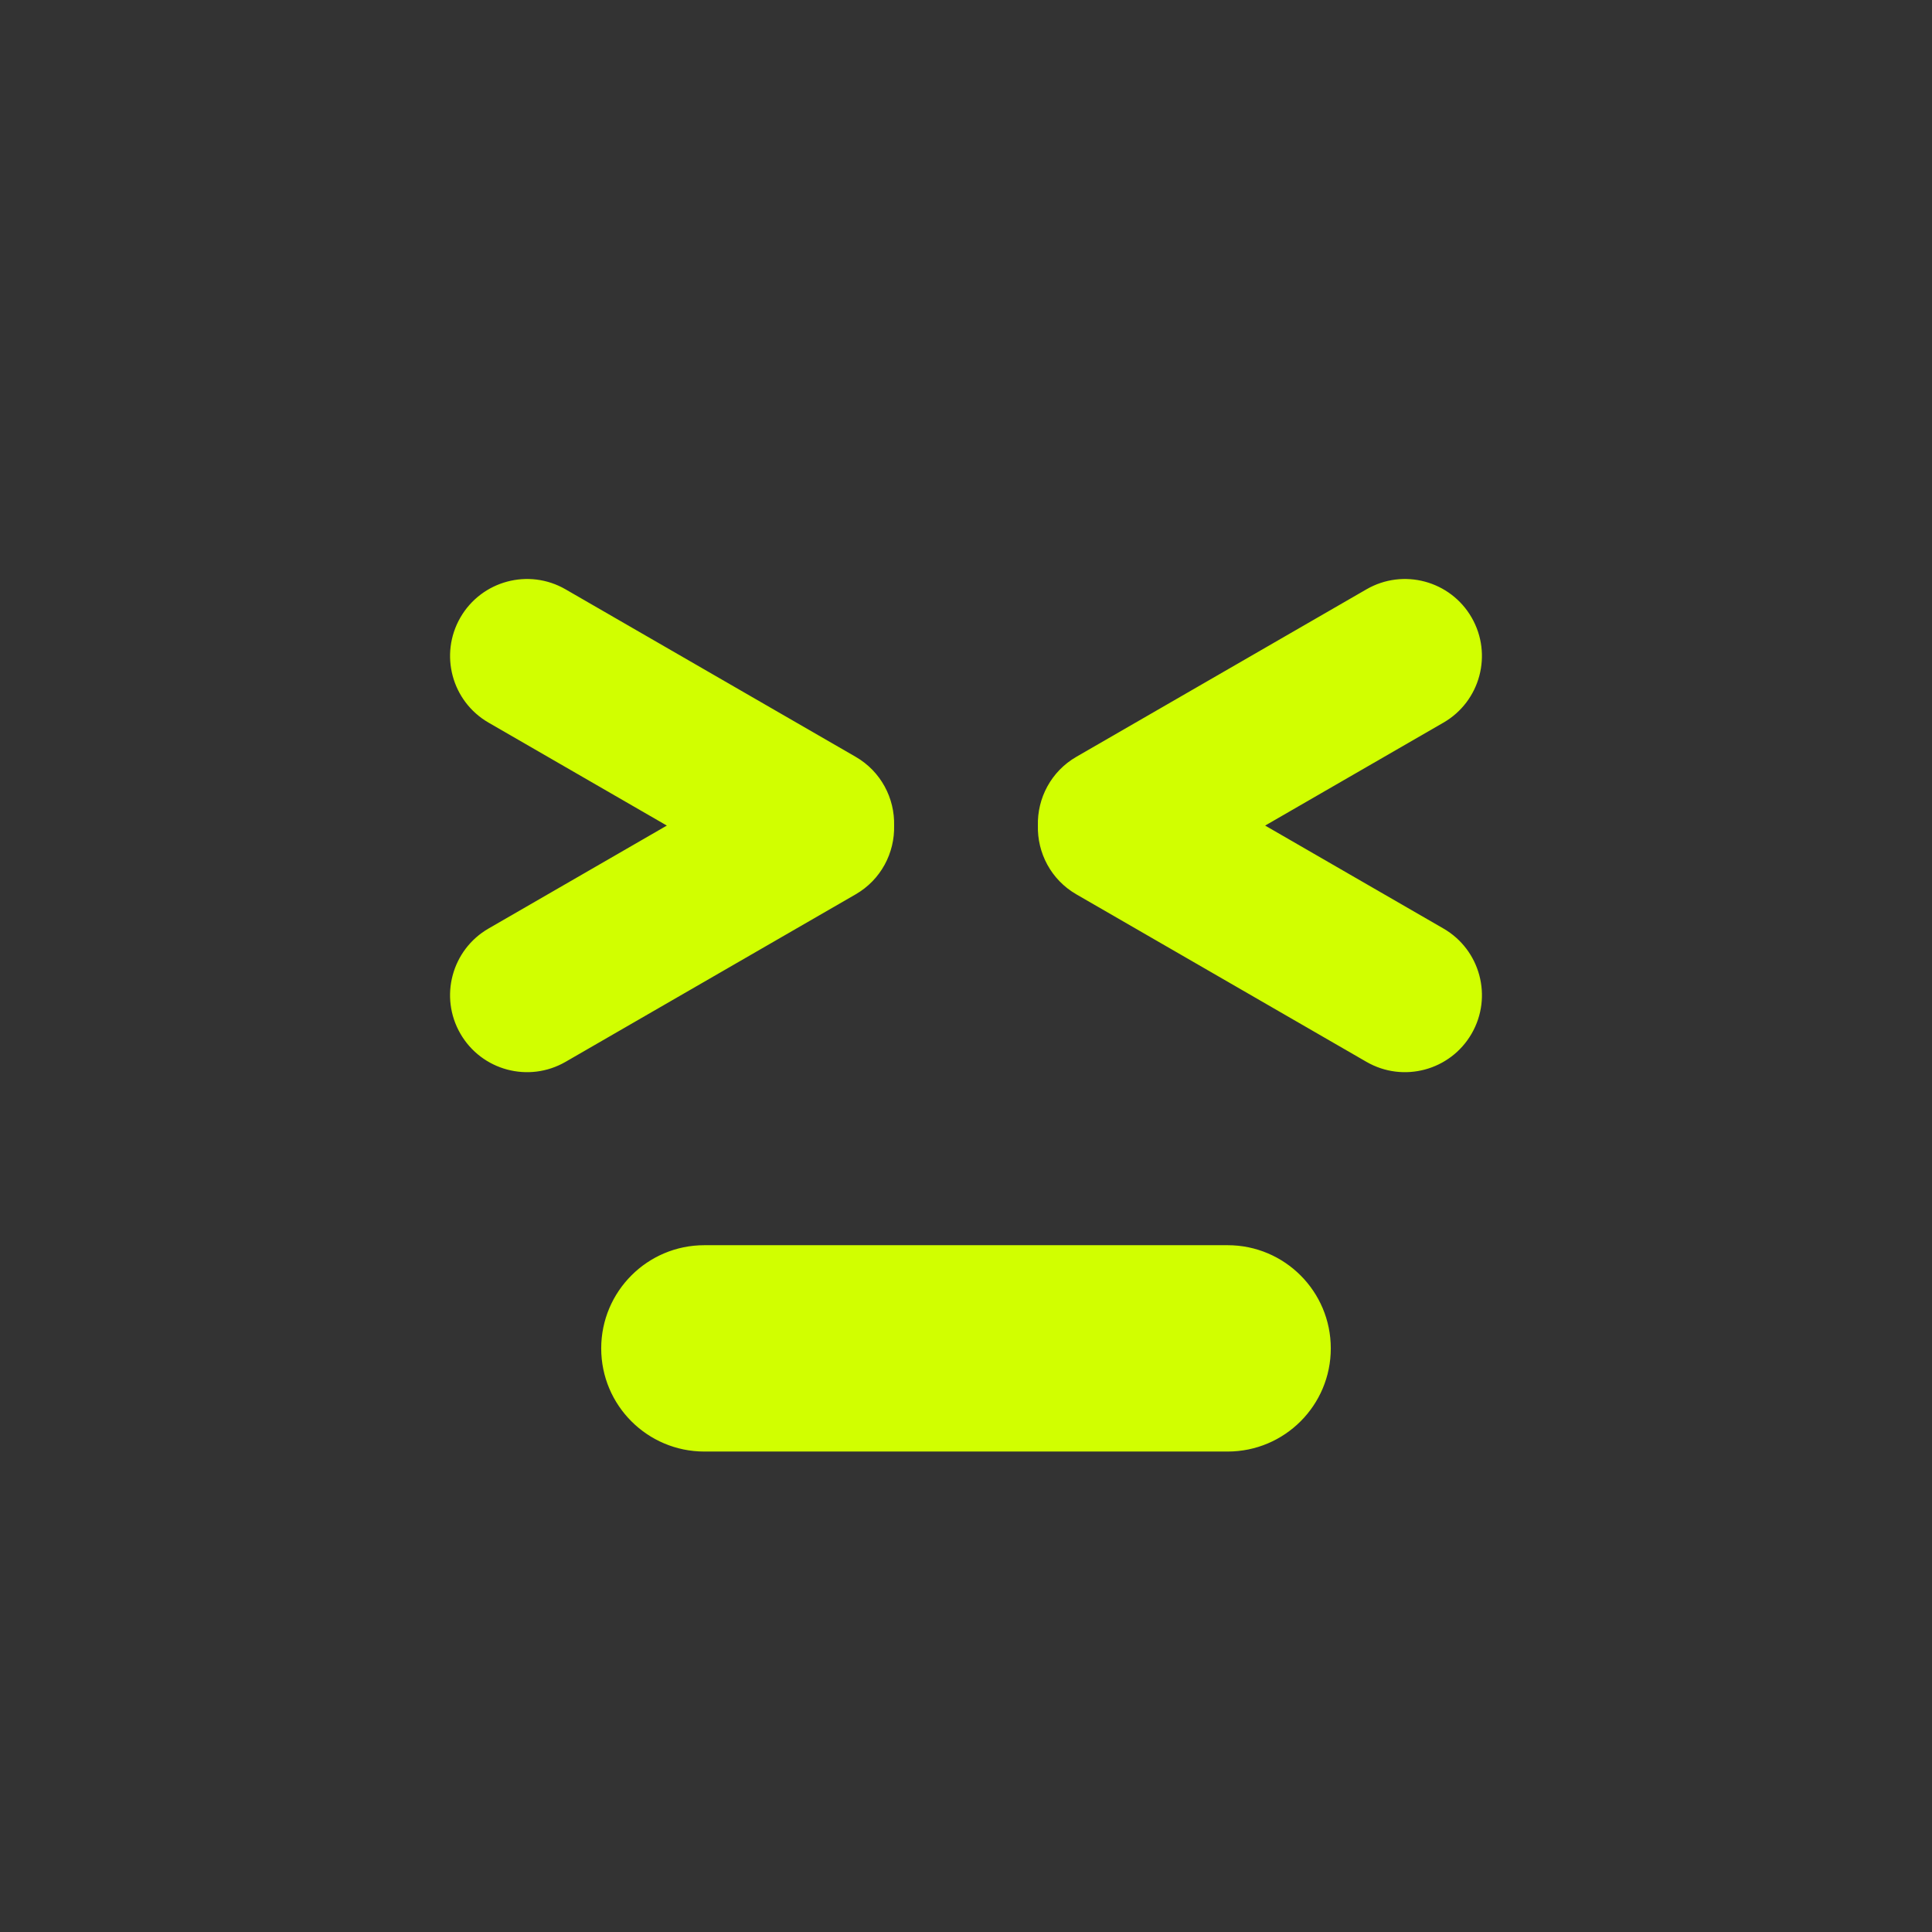 <!DOCTYPE svg PUBLIC "-//W3C//DTD SVG 1.1//EN" "http://www.w3.org/Graphics/SVG/1.1/DTD/svg11.dtd">
<!-- Uploaded to: SVG Repo, www.svgrepo.com, Transformed by: SVG Repo Mixer Tools -->
<svg width="800px" height="800px" viewBox="0 0 76 76" xmlns="http://www.w3.org/2000/svg" xmlns:xlink="http://www.w3.org/1999/xlink" version="1.1" baseProfile="full" enable-background="new 0 0 76.00 76.00" xml:space="preserve" fill="#d1ff00" stroke="#d1ff00">
<rect x="0" y="0" width="76" height="76" fill="#333333" stroke="none"/>
<g id="SVGRepo_bgCarrier" stroke-width="0"/>
<g id="SVGRepo_tracerCarrier" stroke-linecap="round" stroke-linejoin="round"/>
<g id="SVGRepo_iconCarrier"> <path fill="#d1ff00" fill-opacity="1" stroke-width="0.2" stroke-linejoin="round" d="M 27.708,49.083L 48.292,49.083C 50.478,49.083 52.25,50.855 52.25,53.042C 52.25,55.228 50.478,57 48.292,57L 27.708,57C 25.522,57 23.75,55.228 23.75,53.042C 23.75,50.855 25.522,49.083 27.708,49.083 Z M 19.269,36.612L 26.432,32.476L 19.269,28.34C 17.868,27.532 17.389,25.741 18.197,24.341C 19.006,22.94 20.797,22.46 22.197,23.269L 33.608,29.857C 34.573,30.414 35.1,31.436 35.072,32.476C 35.1,33.516 34.573,34.539 33.608,35.095L 22.197,41.684C 20.796,42.492 19.006,42.013 18.197,40.612C 17.388,39.211 17.868,37.421 19.269,36.612 Z M 56.731,36.612C 58.132,37.421 58.612,39.211 57.803,40.612C 56.994,42.013 55.204,42.492 53.803,41.684L 42.392,35.095C 41.427,34.539 40.9,33.516 40.928,32.476C 40.9,31.436 41.427,30.414 42.392,29.857L 53.803,23.269C 55.203,22.46 56.994,22.94 57.803,24.341C 58.611,25.741 58.132,27.532 56.731,28.34L 49.568,32.476L 56.731,36.612 Z "/> </g>
</svg>